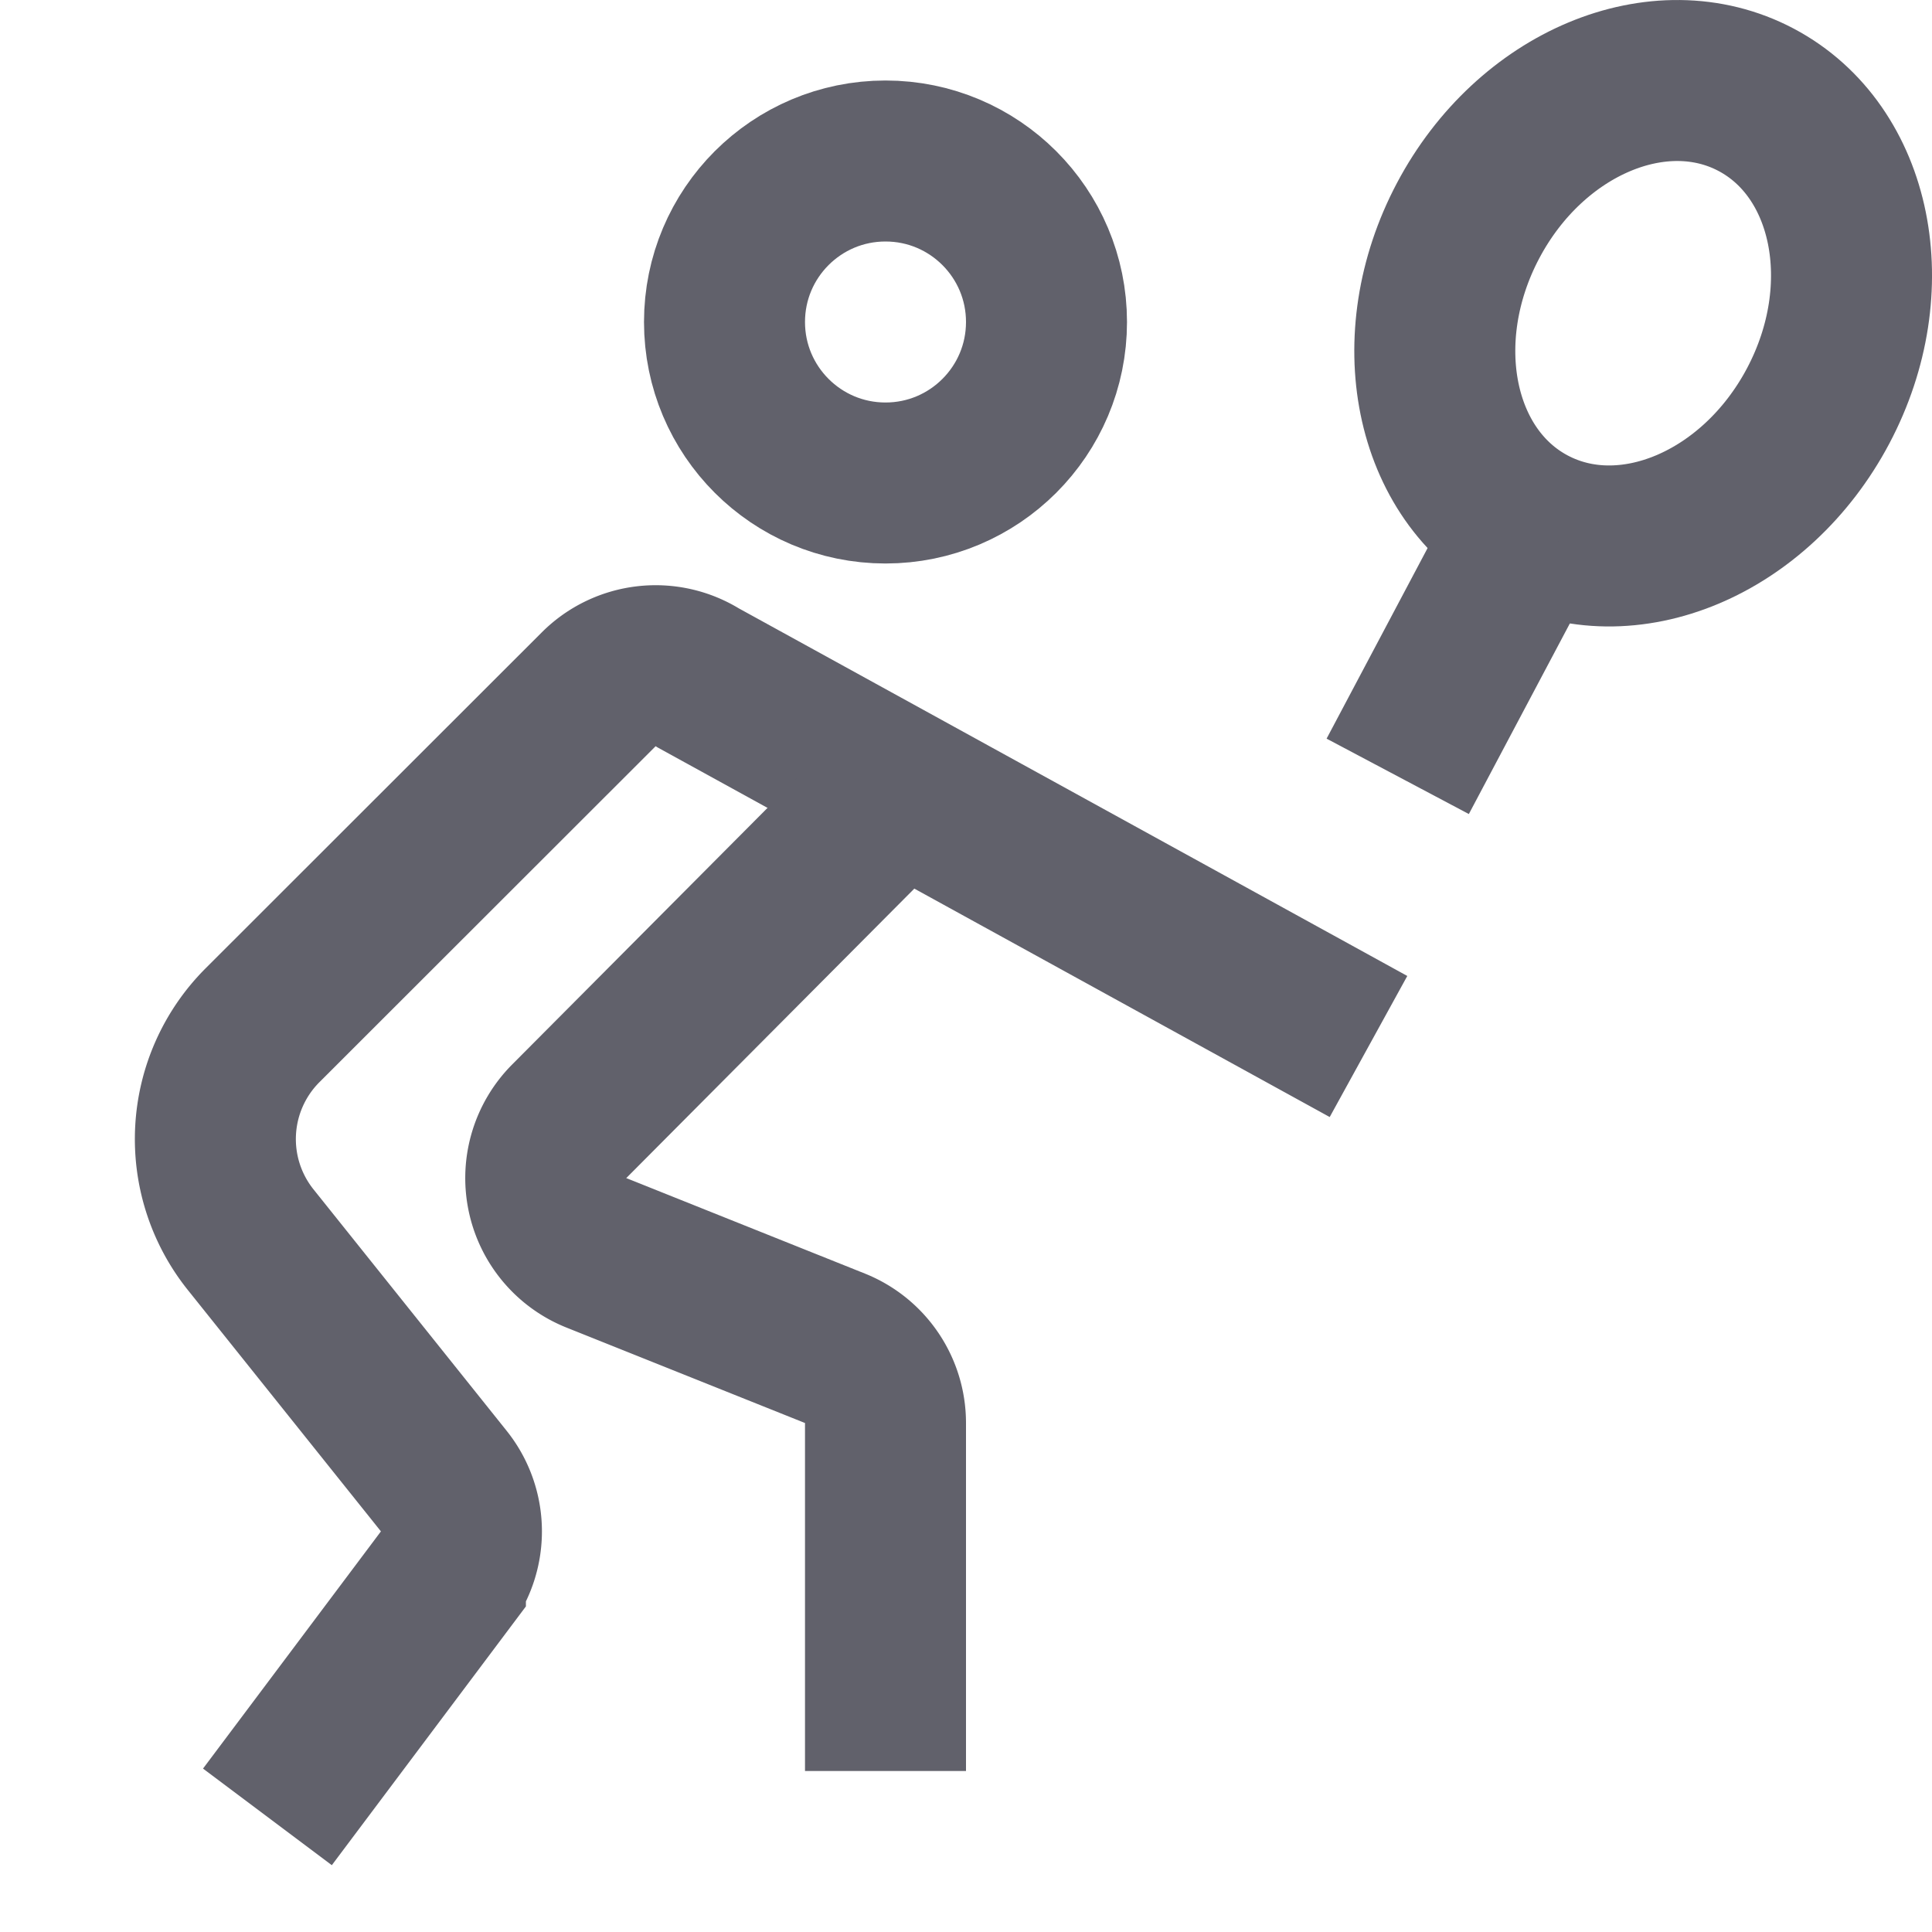 <svg xmlns="http://www.w3.org/2000/svg" height="24" width="24" viewBox="0 0 24 24"><circle cx="11" cy="4" r="2" fill="none" stroke="#61616b" stroke-width="2"></circle> <path d="M3.322,22.57l2.211-2.948A1,1,0,0,0,5.514,18.4l-2.4-3a2,2,0,0,1,.148-2.665L7.437,8.563a1,1,0,0,1,1.238-.141L17,13" fill="none" stroke="#61616b" stroke-width="2"></path> <path d="M11.18,9.8,7.072,13.928a1,1,0,0,0,.336,1.635l2.964,1.186a1,1,0,0,1,.628.928V22" fill="none" stroke="#61616b" stroke-width="2" data-cap="butt"></path> <ellipse cx="20.412" cy="3.891" rx="3" ry="2.46" transform="translate(7.417 20.106) rotate(-62.083)" fill="none" stroke="#61616b" stroke-width="2" data-color="color-2"></ellipse> <line x1="19.007" y1="6.542" x2="17.363" y2="9.644" fill="none" stroke="#61616b" stroke-width="2" data-color="color-2"></line></svg>